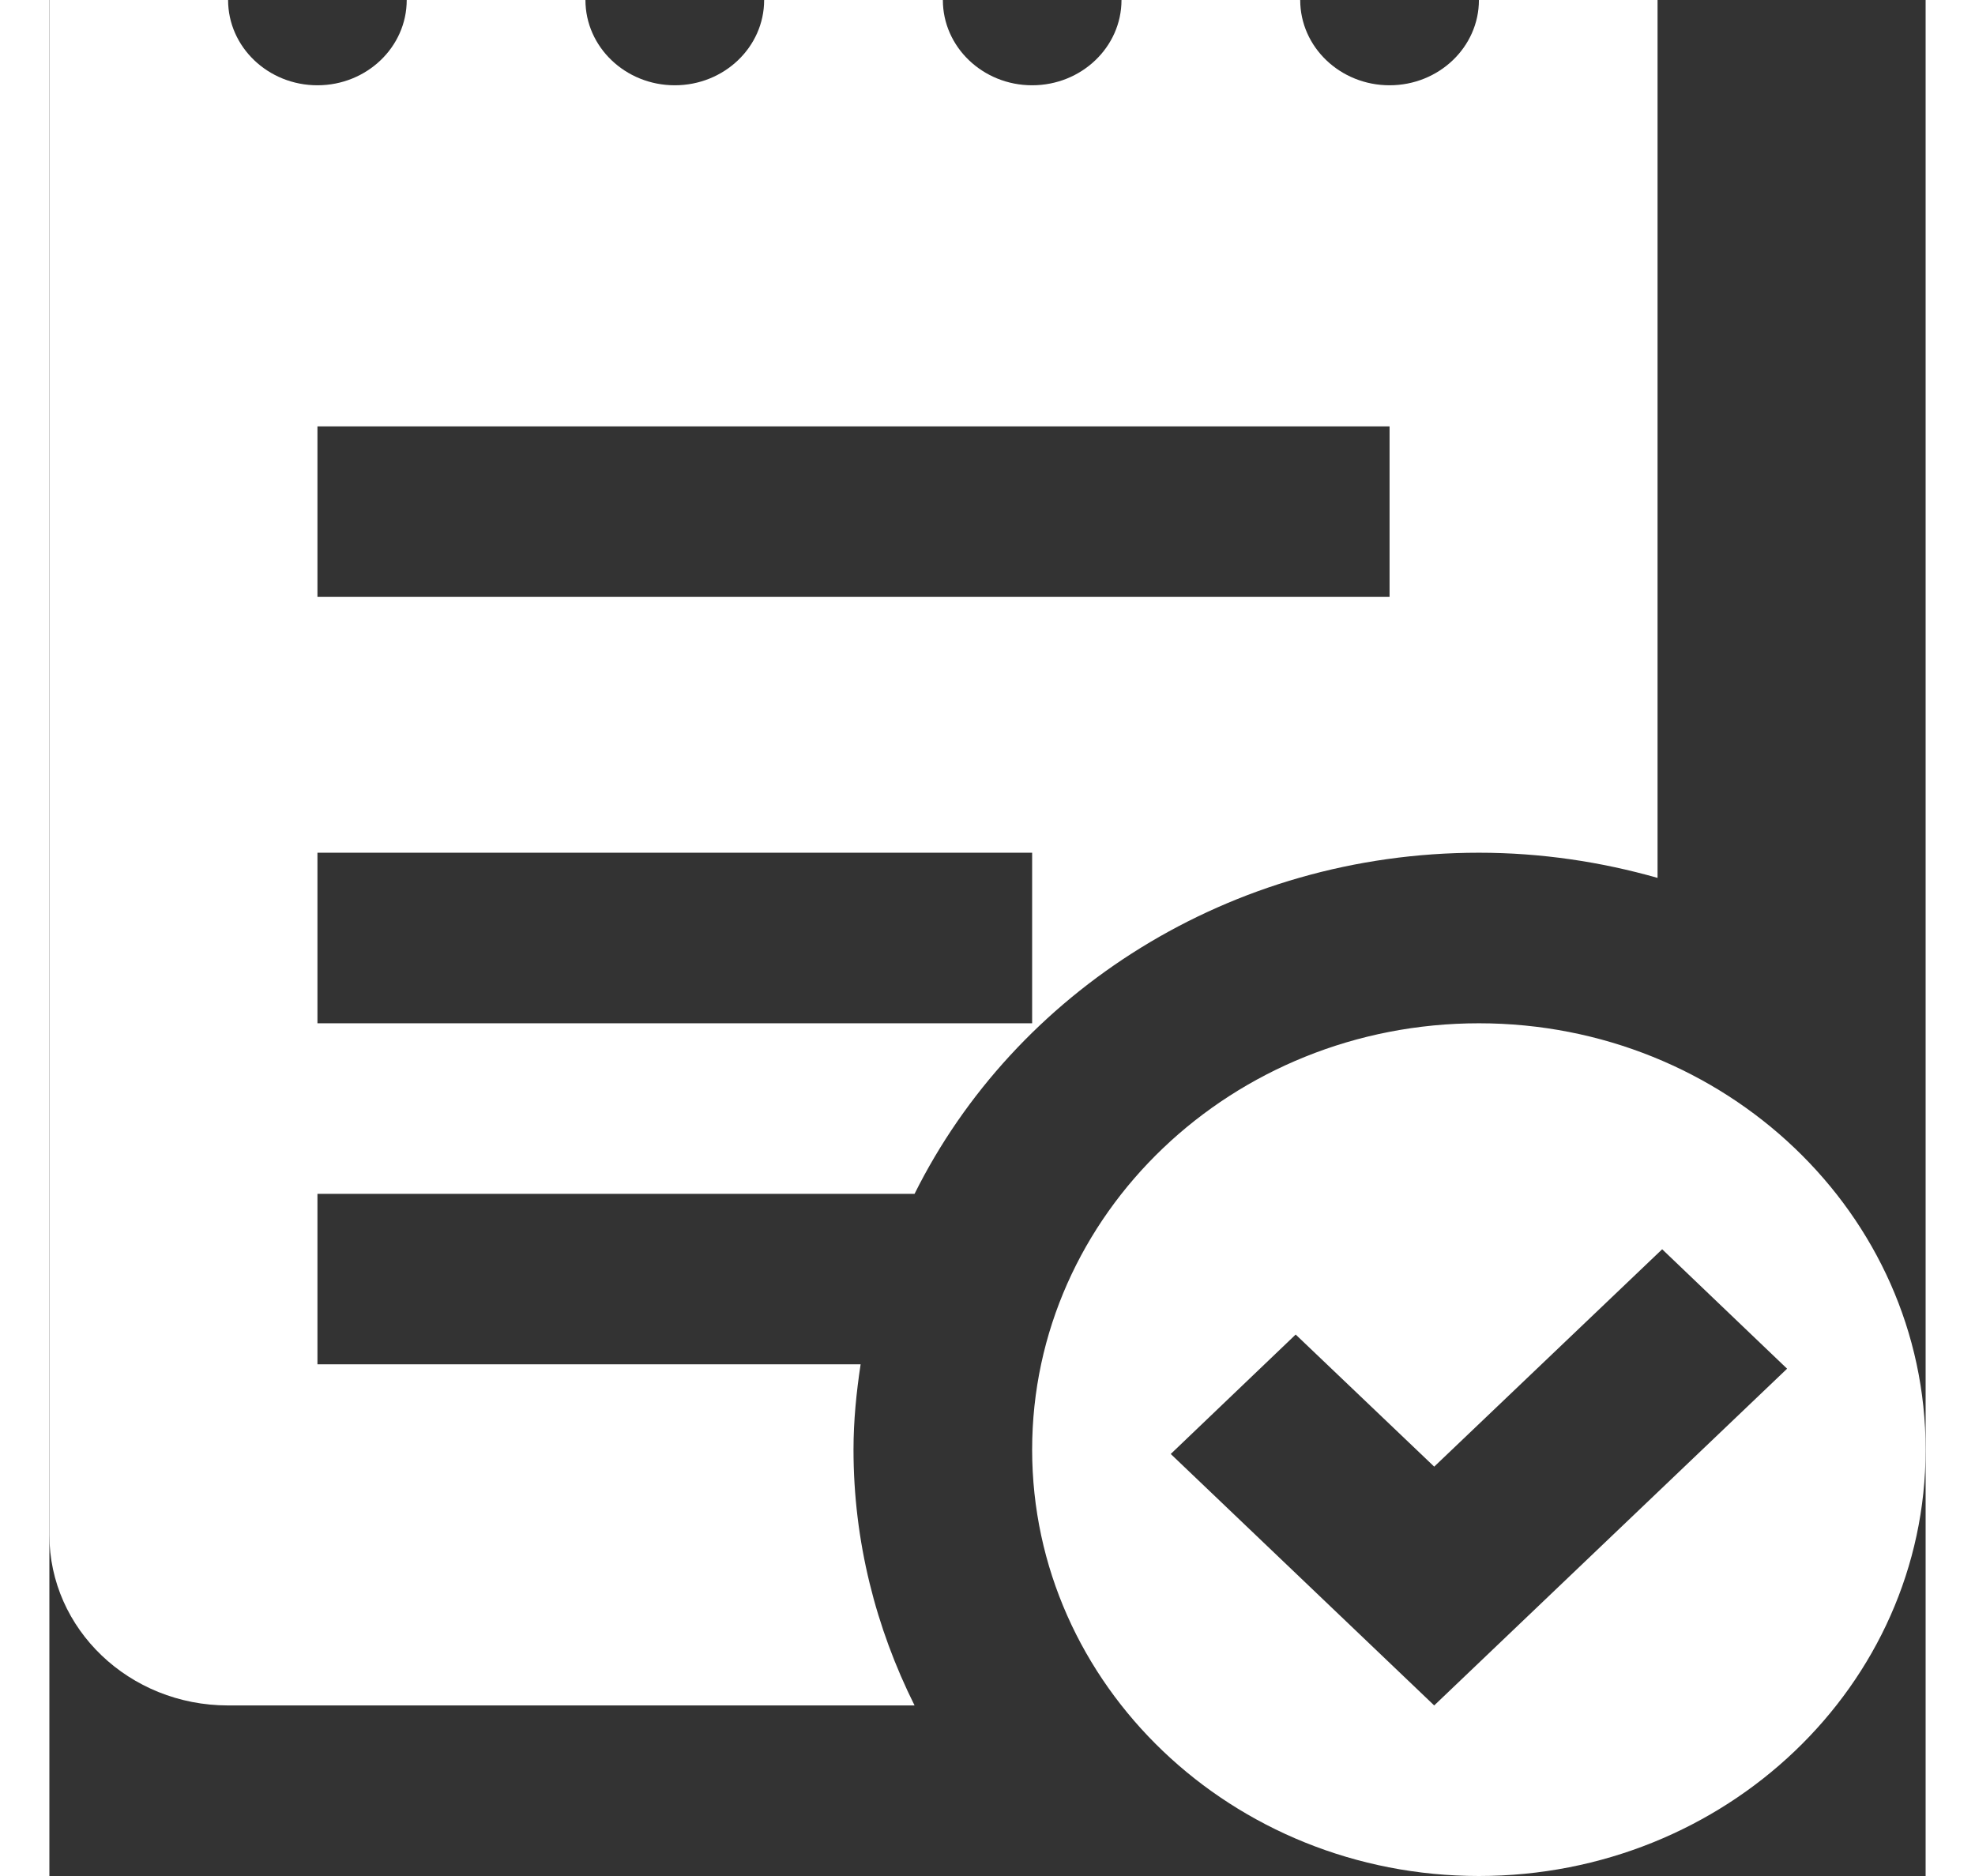 <svg width="20" height="19" viewBox="0 0 24 24" fill="none" xmlns="http://www.w3.org/2000/svg">
<rect x="0" y="0" width="24" height="24" fill="#333333" stroke="none"/>
<path d="M0 0V19.636C0 20.842 1.023 21.818 2.286 21.818H11.067C10.572 20.826 10.286 19.718 10.286 18.546C10.286 18.174 10.323 17.811 10.377 17.454H3.429V15.273H11.067C12.351 12.695 15.097 10.909 18.286 10.909C19.08 10.909 19.847 11.025 20.571 11.231V0H18.286C18.286 0.602 17.774 1.091 17.143 1.091C16.512 1.091 16 0.602 16 0H13.714C13.714 0.602 13.202 1.091 12.571 1.091C11.941 1.091 11.429 0.602 11.429 0H9.143C9.143 0.602 8.631 1.091 8 1.091C7.369 1.091 6.857 0.602 6.857 0H4.571C4.571 0.602 4.059 1.091 3.429 1.091C2.798 1.091 2.286 0.602 2.286 0H0ZM3.429 5.455H17.143V7.636H3.429V5.455ZM3.429 10.909H12.571V13.091H3.429V10.909ZM18.286 13.091C15.13 13.091 12.571 15.534 12.571 18.546C12.571 21.558 15.13 24 18.286 24C21.441 24 24 21.558 24 18.546C24 15.534 21.441 13.091 18.286 13.091ZM20.63 15.982L22.228 17.51L17.714 21.818L14.344 18.601L15.942 17.073L17.714 18.763L20.63 15.982Z" fill="white"/>
</svg>
